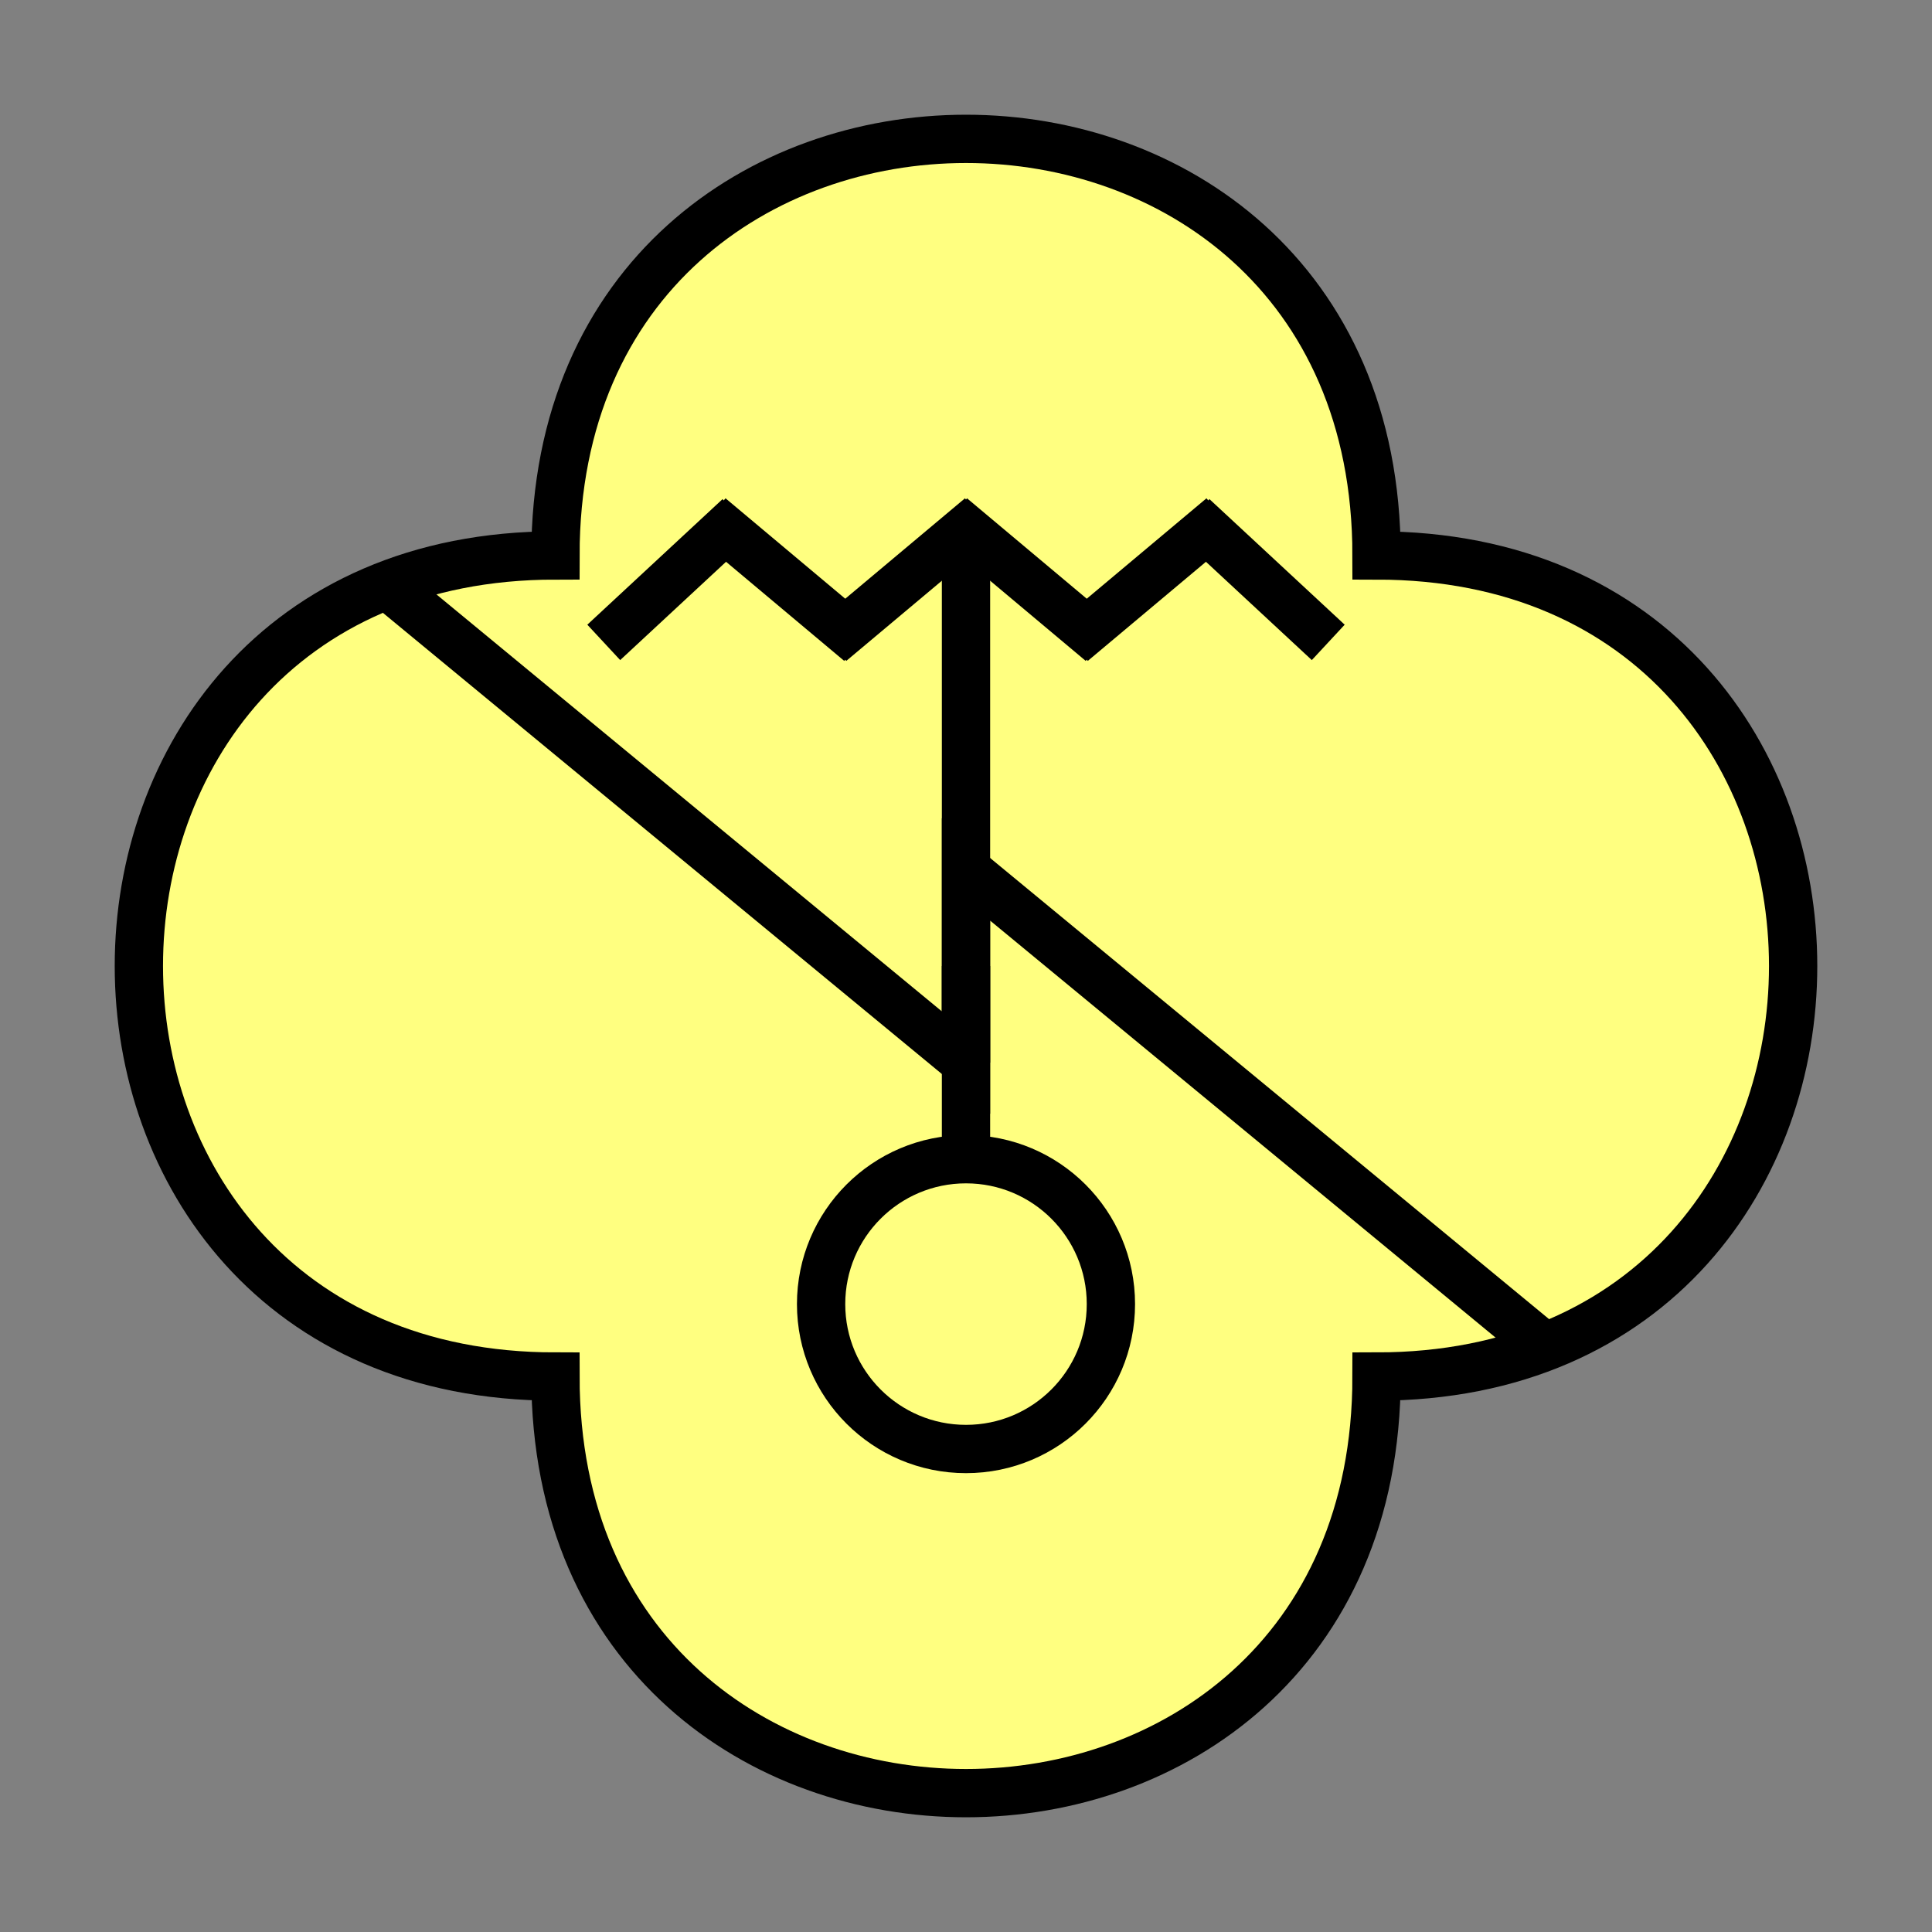 <?xml version="1.0"?>
<!DOCTYPE svg PUBLIC "-//W3C//DTD SVG 1.1//EN" "http://www.w3.org/Graphics/SVG/1.1/DTD/svg11.dtd" >
<!-- SVG content generated using Symbology Configuration Management System (SCMS) -->
<!-- Systematic Software Engineering Ltd. - www.systematic.co.uk - do not remove  -->
<svg id="SUGPUUSR--*****" width="400px" height="400px" viewBox="0 0 400 400">
<rect x="0" y="0" width="400" height="400" fill="#808080" stroke="none"/>
<g >
<svg viewBox="0 0 400 400" id="_0.SUG-U----------" width="400px" height="400px"><path d="M115 285 C115 400 285 400 285 285 C400 285 400 115 285 115 C285 0 115 0 115 115 C0     115 0 285 115 285 z" style="fill:rgb(255,255,128);stroke:rgb(0,0,0);stroke-width:10"></path>
</svg>

</g>
<g >
<svg viewBox="0 0 400 400" id="_1.SUG-UUS--------" width="400px" height="400px"><polyline points="80,121 200,220 200,180 320,279" style="fill:none;stroke:rgb(0,0,0);stroke-width:10"></polyline>
</svg>

</g>
<g >
<svg viewBox="0 0 400 400" id="_2.S-G-UUMS-------" width="400px" height="400px"><line x1="125" y1="133" x2="153" y2="107" style="fill:none;stroke:rgb(0,0,0);stroke-width:10"></line>
<line x1="147" y1="107" x2="178" y2="133" style="fill:none;stroke:rgb(0,0,0);stroke-width:10"></line>
<line x1="172" y1="133" x2="203" y2="107" style="fill:none;stroke:rgb(0,0,0);stroke-width:10"></line>
<line x1="197" y1="107" x2="228" y2="133" style="fill:none;stroke:rgb(0,0,0);stroke-width:10"></line>
<line x1="222" y1="133" x2="253" y2="107" style="fill:none;stroke:rgb(0,0,0);stroke-width:10"></line>
<line x1="247" y1="107" x2="275" y2="133" style="fill:none;stroke:rgb(0,0,0);stroke-width:10"></line>
<line x1="200" y1="110" x2="200" y2="220" style="fill:none;stroke:rgb(0,0,0);stroke-width:10"></line>
</svg>

</g>
<g >
<svg viewBox="0 0 400 400" id="_3.S-G-UUSR-------" width="400px" height="400px"><line x1="200" y1="200" x2="200" y2="240" style="fill:none;stroke:rgb(0,0,0);stroke-width:10"></line>
<ellipse cx="200" cy="270" rx="30" ry="30" style="fill:none;stroke:rgb(0,0,0);stroke-width:10"></ellipse>
</svg>

</g>
</svg>